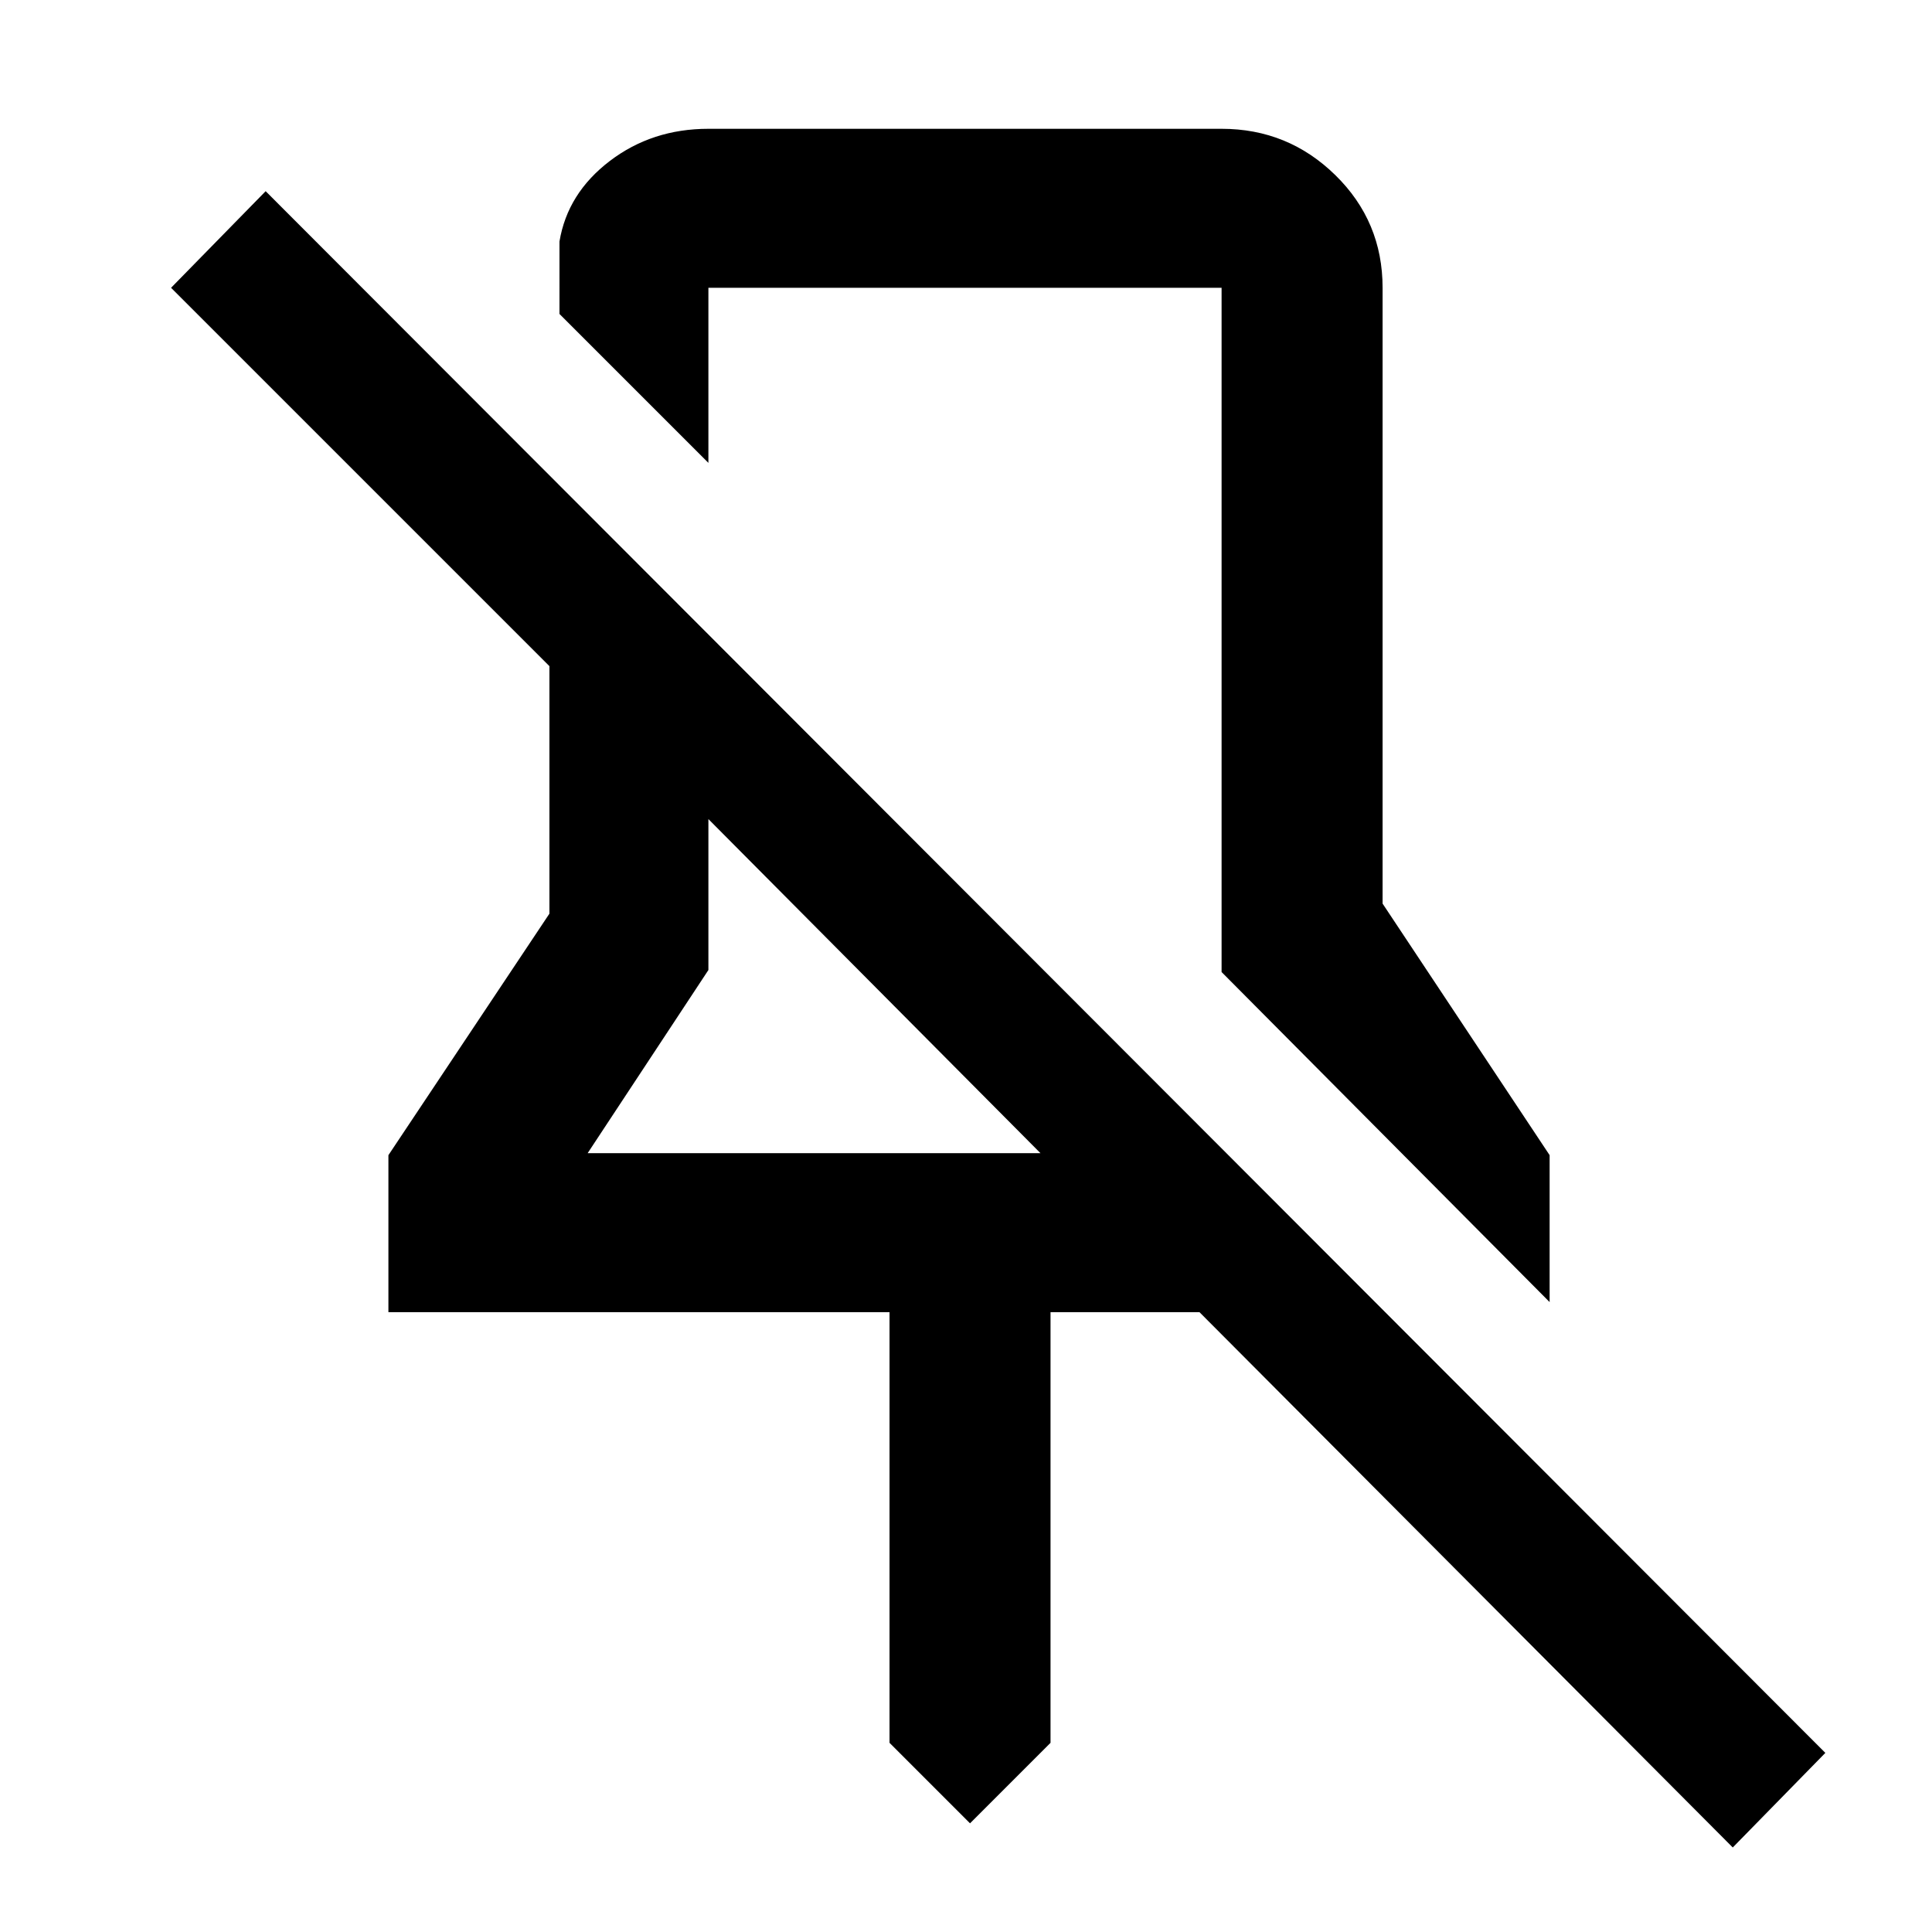 <svg xmlns="http://www.w3.org/2000/svg" width="48" height="48"><path d="m38.5 32.35-8.15-8.2v-17H17.6v4.35l-3.7-3.7V6q.2-1.2 1.25-2t2.45-.8h12.75q1.65 0 2.825 1.15 1.175 1.15 1.175 2.8v15.3l4.15 6.25zm4.55 13.55L29.8 32.6h-3.7v10.7l-2 2-2-2V32.6H9.65v-3.9l4-6v-6.15l-9.4-9.4 2.35-2.4 38.75 38.8zM14.6 28.65h11.25l-8.25-8.3v3.75zM24 17.8zm-2.35 6.7z"/></svg>